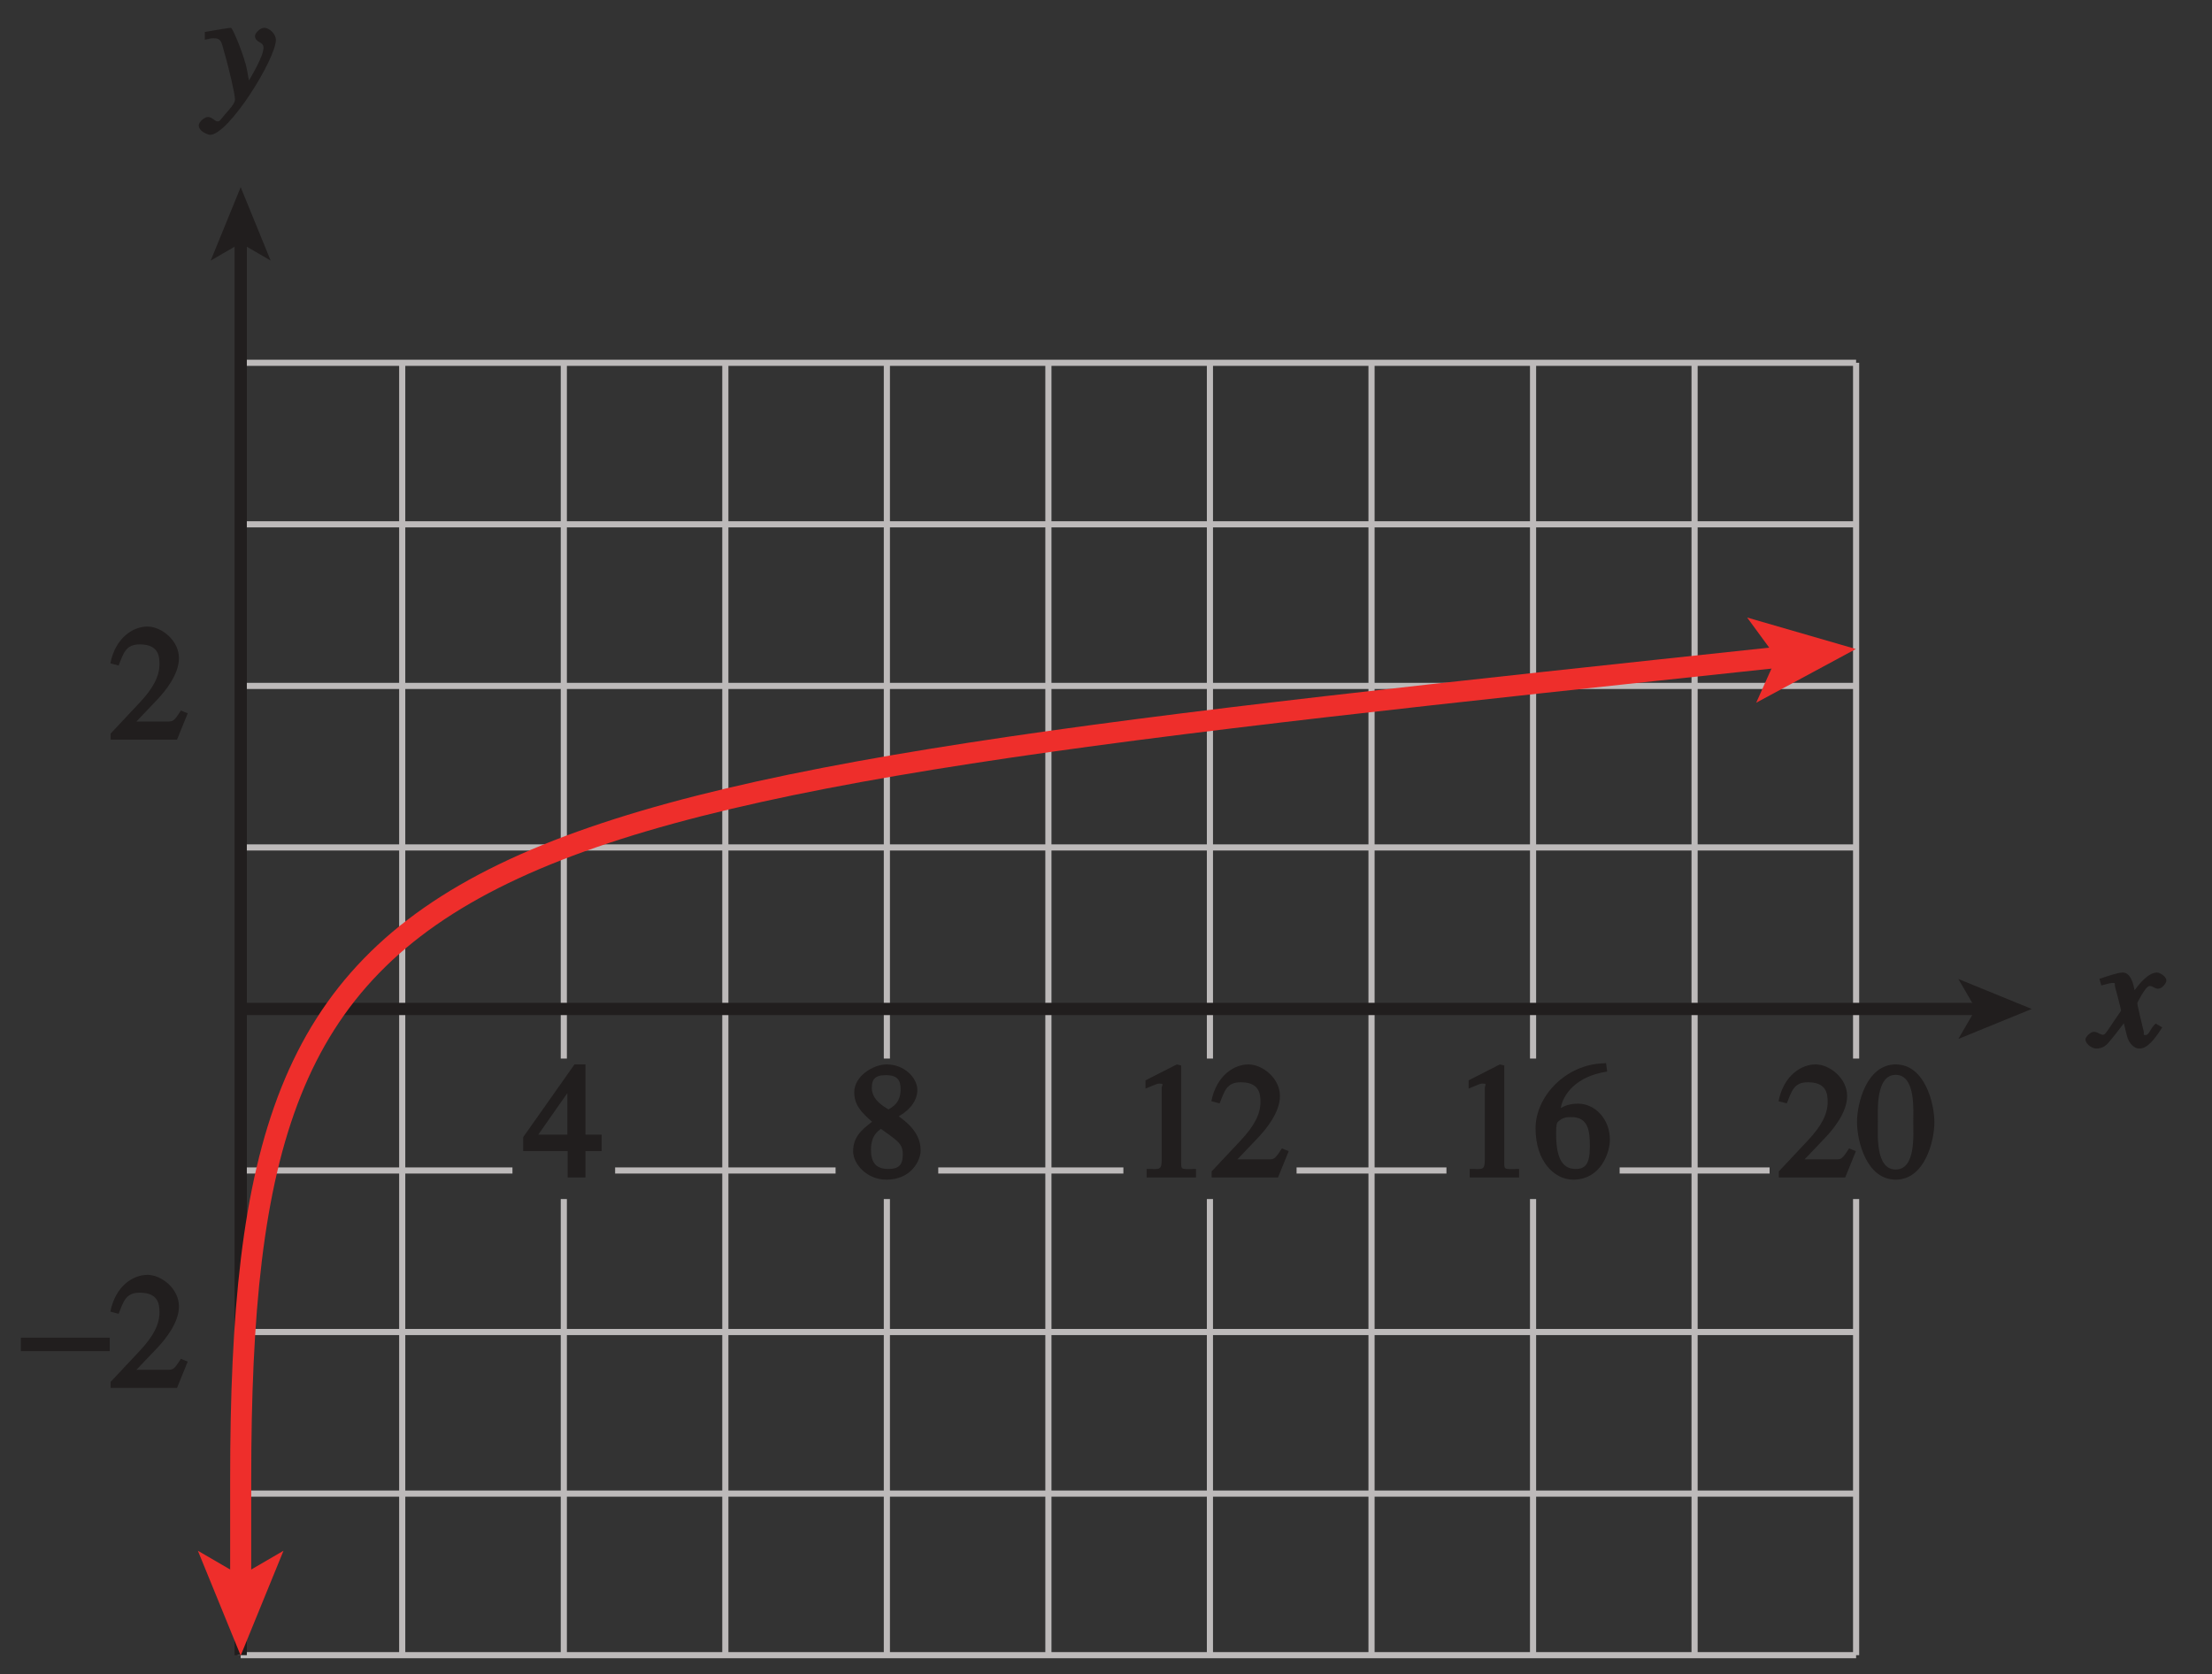 <?xml version="1.0" encoding="UTF-8" standalone="no"?>
<svg
   xmlns:dc="http://purl.org/dc/elements/1.1/"
   xmlns:cc="http://creativecommons.org/ns#"
   xmlns:rdf="http://www.w3.org/1999/02/22-rdf-syntax-ns#"
   xmlns:svg="http://www.w3.org/2000/svg"
   xmlns="http://www.w3.org/2000/svg"
   xmlns:xlink="http://www.w3.org/1999/xlink"
   xmlns:sodipodi="http://sodipodi.sourceforge.net/DTD/sodipodi-0.dtd"
   xmlns:inkscape="http://www.inkscape.org/namespaces/inkscape"
   width="125.972pt"
   height="95.358pt"
   viewBox="0 0 125.972 95.358"
   version="1.1"
   id="svg2"
   inkscape:version="0.91 r13725"
   sodipodi:docname="fig-in-ex-ans-5-2-3.svg">
  <rect x="0" y="0" width="125.972" height="95.358" fill="#333333" stroke="none"/>
  <sodipodi:namedview
     pagecolor="#ffffff"
     bordercolor="#666666"
     borderopacity="1"
     objecttolerance="10"
     gridtolerance="10"
     guidetolerance="10"
     inkscape:pageopacity="0"
     inkscape:pageshadow="2"
     inkscape:window-width="640"
     inkscape:window-height="480"
     id="namedview162"
     showgrid="false"
     inkscape:zoom="2.0851905"
     inkscape:cx="78.732314"
     inkscape:cy="59.598436"
     inkscape:window-x="0"
     inkscape:window-y="0"
     inkscape:window-maximized="0"
     inkscape:current-layer="svg2" />
  <defs
     id="defs4">
    <g
       id="g6">
      <symbol
         overflow="visible"
         id="glyph0-0">
        <path
           style="stroke:none;"
           d=""
           id="path9" />
      </symbol>
      <symbol
         overflow="visible"
         id="glyph0-1">
        <path
           style="stroke:none;"
           d="M 3.484 -1.234 C 3.25 -0.969 3.188 -0.672 3 -0.672 C 2.828 -0.672 2.938 -0.75 2.891 -0.906 C 2.844 -1.125 2.531 -2.344 2.531 -2.516 L 2.484 -2.406 C 2.484 -2.406 2.984 -3.469 3.234 -3.469 C 3.438 -3.469 3.5 -3.312 3.719 -3.312 C 3.938 -3.312 4.188 -3.625 4.188 -3.781 C 4.188 -4 3.828 -4.234 3.656 -4.234 C 3.188 -4.234 2.641 -3.656 2.172 -2.922 L 2.469 -2.812 L 2.359 -3.312 C 2.203 -4.109 1.906 -4.234 1.703 -4.234 C 1.406 -4.234 0.812 -4.016 0.375 -3.875 L 0.484 -3.5 C 0.906 -3.609 1.031 -3.641 1.109 -3.641 C 1.344 -3.641 1.203 -3.641 1.281 -3.359 C 1.297 -3.328 1.609 -2.125 1.609 -2.062 C 0.844 -0.969 0.734 -0.688 0.578 -0.688 C 0.422 -0.688 0.266 -0.859 0.062 -0.859 C -0.141 -0.859 -0.422 -0.562 -0.422 -0.422 C -0.422 -0.203 -0.094 0.094 0.203 0.094 C 0.484 0.094 0.703 -0.031 0.859 -0.203 C 1.156 -0.547 1.531 -1.031 1.766 -1.344 L 1.938 -0.641 C 2.062 -0.156 2.375 0.094 2.641 0.094 C 2.844 0.094 3.219 0.062 3.953 -1.109 L 3.578 -1.328 Z M 3.484 -1.234 "
           id="path12" />
      </symbol>
      <symbol
         overflow="visible"
         id="glyph0-2">
        <path
           style="stroke:none;"
           d="M 0.141 -3.594 C 0.25 -3.625 0.312 -3.641 0.438 -3.641 C 0.953 -3.641 0.891 -3.391 1.141 -2.562 C 1.281 -2.078 1.672 -0.5 1.672 -0.156 C 1.672 0.078 1.344 0.422 1.109 0.688 C 0.812 1.047 0.812 1.094 0.672 1.094 C 0.516 1.094 0.391 0.844 0.125 0.844 C -0.062 0.844 -0.391 1.125 -0.391 1.312 C -0.391 1.688 0.172 1.859 0.25 1.859 C 1.312 1.859 4 -2.469 4 -3.547 C 4 -3.875 3.656 -4.234 3.328 -4.234 C 3.094 -4.234 2.812 -3.922 2.812 -3.781 C 2.812 -3.375 3.297 -3.469 3.297 -3.109 C 3.297 -2.625 2.641 -1.516 2.25 -0.875 L 2.547 -0.781 L 2.359 -1.828 C 2.25 -2.5 1.547 -4.25 1.438 -4.234 C 1.266 -4.234 0.562 -4.094 -0.047 -4 L -0.047 -3.562 Z M 0.141 -3.594 "
           id="path15" />
      </symbol>
      <symbol
         overflow="visible"
         id="glyph1-0">
        <path
           style="stroke:none;"
           d=""
           id="path18" />
      </symbol>
      <symbol
         overflow="visible"
         id="glyph1-1">
        <path
           style="stroke:none;"
           d="M 4.281 -1.578 L 4.094 -1.656 C 3.688 -1.016 3.641 -1.031 3.297 -1.031 L 1.562 -1.031 L 2.781 -2.312 C 3.172 -2.734 3.984 -3.688 3.984 -4.641 C 3.984 -5.641 3 -6.438 2.188 -6.438 C 1.391 -6.438 0.375 -5.828 0.078 -4.344 L 0.547 -4.219 C 0.828 -4.906 0.938 -5.422 1.75 -5.422 C 2.812 -5.422 2.875 -4.766 2.875 -4.297 C 2.875 -3.625 2.531 -2.938 1.75 -2.109 L 0.094 -0.344 L 0.094 0 L 3.875 0 L 4.484 -1.5 Z M 4.281 -1.578 "
           id="path21" />
      </symbol>
      <symbol
         overflow="visible"
         id="glyph1-2">
        <path
           style="stroke:none;"
           d="M 4.25 -2.438 L 3.484 -2.438 L 3.484 -6.438 L 2.859 -6.438 L -0.062 -2.297 L -0.062 -1.5 L 2.469 -1.5 L 2.469 0 L 3.484 0 L 3.484 -1.5 L 4.406 -1.5 L 4.406 -2.438 Z M 2.625 -2.438 L 0.797 -2.438 L 2.688 -5.141 L 2.453 -5.141 L 2.453 -2.438 Z M 2.625 -2.438 "
           id="path24" />
      </symbol>
      <symbol
         overflow="visible"
         id="glyph1-3">
        <path
           style="stroke:none;"
           d="M 1.781 -2.859 C 2.812 -2.109 3.156 -1.969 3.156 -1.312 C 3.156 -0.672 2.891 -0.484 2.328 -0.484 C 1.609 -0.484 1.344 -0.875 1.344 -1.578 C 1.344 -2.391 1.734 -2.625 1.906 -2.766 Z M 0.328 -1.484 C 0.328 -0.781 1.094 0.125 2.219 0.125 C 3.703 0.125 4.172 -1.047 4.172 -1.516 C 4.172 -2.125 3.938 -2.766 2.922 -3.484 C 3.219 -3.641 3.984 -4.156 3.984 -4.984 C 3.984 -5.656 3.266 -6.438 2.234 -6.438 C 1.469 -6.438 0.391 -5.766 0.391 -4.859 C 0.391 -4.125 0.797 -3.703 1.406 -3.172 C 0.75 -2.672 0.328 -2.266 0.328 -1.484 Z M 1.391 -5.094 C 1.391 -5.531 1.516 -5.828 2.188 -5.828 C 2.875 -5.828 3.031 -5.516 3.031 -5.016 C 3.031 -4.234 2.562 -4.016 2.344 -3.875 C 2.141 -4 1.391 -4.391 1.391 -5.094 Z M 1.391 -5.094 "
           id="path27" />
      </symbol>
      <symbol
         overflow="visible"
         id="glyph1-4">
        <path
           style="stroke:none;"
           d="M 2.25 -5.844 C 3.406 -5.844 3.25 -3.766 3.25 -3.156 C 3.25 -2.438 3.406 -0.453 2.25 -0.453 C 1.094 -0.453 1.234 -2.422 1.234 -3.156 C 1.234 -3.766 1.094 -5.844 2.25 -5.844 Z M 2.25 -6.438 C 0.594 -6.438 0.047 -4.219 0.047 -3.156 C 0.047 -2.062 0.594 0.125 2.25 0.125 C 3.906 0.125 4.453 -2.062 4.453 -3.156 C 4.453 -4.219 3.906 -6.438 2.25 -6.438 Z M 2.25 -6.438 "
           id="path30" />
      </symbol>
      <symbol
         overflow="visible"
         id="glyph1-5">
        <path
           style="stroke:none;"
           d="M 1.062 0 L 3.703 0 L 3.703 -0.484 C 2.875 -0.484 2.859 -0.406 2.859 -0.844 L 2.859 -6.375 L 2.609 -6.438 L 0.828 -5.531 L 0.828 -5.062 C 1.5 -5.344 1.5 -5.344 1.609 -5.344 C 1.922 -5.344 1.75 -5.281 1.75 -5.078 L 1.75 -1.016 C 1.75 -0.344 1.578 -0.5 0.891 -0.484 L 0.891 0 Z M 1.062 0 "
           id="path33" />
      </symbol>
      <symbol
         overflow="visible"
         id="glyph1-6">
        <path
           style="stroke:none;"
           d="M 4.016 -6.5 C 1.844 -6.438 0.141 -4.609 0.141 -2.797 C 0.141 -0.906 1.219 0.125 2.281 0.125 C 3.891 0.125 4.375 -1.469 4.375 -2.141 C 4.375 -3.344 3.516 -4.203 2.562 -4.203 C 2.047 -4.203 1.734 -4.047 1.578 -3.953 C 1.703 -4.719 2.438 -5.766 4.219 -6.031 L 4.156 -6.516 Z M 2.172 -3.438 C 3.125 -3.438 3.234 -2.703 3.234 -1.781 C 3.234 -0.766 2.984 -0.484 2.422 -0.484 C 1.75 -0.484 1.312 -0.969 1.312 -2.469 C 1.312 -3.016 1.344 -3.109 1.438 -3.188 C 1.672 -3.406 1.875 -3.438 2.172 -3.438 Z M 2.172 -3.438 "
           id="path36" />
      </symbol>
      <symbol
         overflow="visible"
         id="glyph2-0">
        <path
           style="stroke:none;"
           d=""
           id="path39" />
      </symbol>
      <symbol
         overflow="visible"
         id="glyph2-1">
        <path
           style="stroke:none;"
           d="M 0.094 -2.094 L 4.984 -2.094 L 4.984 -2.859 L -0.078 -2.859 L -0.078 -2.094 Z M 0.094 -2.094 "
           id="path42" />
      </symbol>
    </g>
    <linearGradient
       id="linear0"
       gradientUnits="userSpaceOnUse"
       x1="18.336"
       y1="128"
       x2="107.418"
       y2="128"
       gradientTransform="matrix(1.414,0,0,1.14,-25.928,-40.548)">
      <stop
         offset="0"
         style="stop-color:rgb(74.252%,86.107%,90.813%);stop-opacity:1;"
         id="stop45" />
      <stop
         offset="0.062"
         style="stop-color:rgb(74.428%,86.23%,90.912%);stop-opacity:1;"
         id="stop47" />
      <stop
         offset="0.125"
         style="stop-color:rgb(74.78%,86.475%,91.11%);stop-opacity:1;"
         id="stop49" />
      <stop
         offset="0.188"
         style="stop-color:rgb(75.134%,86.72%,91.31%);stop-opacity:1;"
         id="stop51" />
      <stop
         offset="0.25"
         style="stop-color:rgb(75.488%,86.966%,91.508%);stop-opacity:1;"
         id="stop53" />
      <stop
         offset="0.312"
         style="stop-color:rgb(75.842%,87.212%,91.708%);stop-opacity:1;"
         id="stop55" />
      <stop
         offset="0.375"
         style="stop-color:rgb(76.198%,87.457%,91.908%);stop-opacity:1;"
         id="stop57" />
      <stop
         offset="0.438"
         style="stop-color:rgb(76.555%,87.704%,92.108%);stop-opacity:1;"
         id="stop59" />
      <stop
         offset="0.5"
         style="stop-color:rgb(76.912%,87.952%,92.308%);stop-opacity:1;"
         id="stop61" />
      <stop
         offset="0.562"
         style="stop-color:rgb(77.269%,88.197%,92.506%);stop-opacity:1;"
         id="stop63" />
      <stop
         offset="0.625"
         style="stop-color:rgb(77.629%,88.446%,92.706%);stop-opacity:1;"
         id="stop65" />
      <stop
         offset="0.688"
         style="stop-color:rgb(77.989%,88.692%,92.906%);stop-opacity:1;"
         id="stop67" />
      <stop
         offset="0.75"
         style="stop-color:rgb(78.349%,88.94%,93.106%);stop-opacity:1;"
         id="stop69" />
      <stop
         offset="0.812"
         style="stop-color:rgb(78.711%,89.188%,93.306%);stop-opacity:1;"
         id="stop71" />
      <stop
         offset="0.875"
         style="stop-color:rgb(79.073%,89.436%,93.506%);stop-opacity:1;"
         id="stop73" />
      <stop
         offset="0.938"
         style="stop-color:rgb(79.436%,89.684%,93.706%);stop-opacity:1;"
         id="stop75" />
      <stop
         offset="1"
         style="stop-color:rgb(79.799%,89.932%,93.906%);stop-opacity:1;"
         id="stop77" />
    </linearGradient>
    <clipPath
       id="clip1">
      <path
         d="M 118 55 L 123.57 55 L 123.57 60 L 118 60 Z M 118 55 "
         id="path80" />
    </clipPath>
    <clipPath
       id="clip2">
      <path
         d="M 6 30 L 109 30 L 109 95.121 L 6 95.121 Z M 6 30 "
         id="path83" />
    </clipPath>
  </defs>
  <path
     inkscape:connector-curvature="0"
     id="path88"
     d="m 13.707,85.062 92,0 m -92,-9.203 92,0 m -13.469,-9.199 8.539,0 m -26.938,0 8.535,0 m -28.941,0 10.543,0 m -28.945,0 12.555,0 m -33.879,0 15.477,0 m -15.477,-9.199 92,0 m -92,-9.199 92,0 m -92,-18.402 92,0 m -92,9.203 92,0 m -92,-18.402 0,73.602 m 9.199,-73.602 0,73.602 m 9.203,-25.977 0,25.977 m 0,-73.602 0,39.625 m 9.199,-39.625 0,73.602 m 9.199,-25.977 0,25.977 m 0,-73.602 0,39.625 m 9.199,-39.625 0,73.602 m 9.199,-25.977 0,25.977 m 0,-73.602 0,39.625 m 9.203,-39.625 0,73.602 m 9.199,-25.977 0,25.977 m 0,-73.602 0,39.625 m 9.199,-39.625 0,73.602 m 9.199,-25.977 0,25.977 m 0,-73.602 0,39.625 m -92,33.977 92,0 m -92,-73.602 92,0"
     style="fill:none;stroke:#bdbaba;stroke-width:0.35;stroke-linecap:butt;stroke-linejoin:miter;stroke-miterlimit:4;stroke-opacity:1" />
  <g
     style="clip-rule:nonzero"
     id="g90"
     clip-path="url(#clip1)">
    <g
       id="g92"
       style="fill:#211e1e;fill-opacity:1">
      <use
         height="100%"
         width="100%"
         id="use94"
         y="59.621"
         x="119.186"
         xlink:href="#glyph0-1" />
    </g>
  </g>
  <path
     inkscape:connector-curvature="0"
     id="path96"
     d="m 13.707,57.461 99.035,0"
     style="fill:none;stroke:#211e1e;stroke-width:0.7;stroke-linecap:butt;stroke-linejoin:miter;stroke-miterlimit:4;stroke-opacity:1" />
  <path
     inkscape:connector-curvature="0"
     id="path98"
     d="m 115.707,57.461 -4.18,1.707 0.992,-1.707 -0.992,-1.707 4.18,1.707"
     style="fill:#211e1e;fill-opacity:1;fill-rule:nonzero;stroke:none" />
  <g
     id="g100"
     style="fill:#211e1e;fill-opacity:1">
    <use
       height="100%"
       width="100%"
       id="use102"
       y="5.82"
       x="11.71"
       xlink:href="#glyph0-2" />
  </g>
  <path
     inkscape:connector-curvature="0"
     id="path104"
     d="m 13.707,94.262 0,-80.637"
     style="fill:none;stroke:#211e1e;stroke-width:0.7;stroke-linecap:butt;stroke-linejoin:miter;stroke-miterlimit:4;stroke-opacity:1" />
  <path
     inkscape:connector-curvature="0"
     id="path106"
     d="M 13.707,10.66 15.414,14.84 13.707,13.848 12,14.84 13.707,10.66"
     style="fill:#211e1e;fill-opacity:1;fill-rule:nonzero;stroke:none" />
  <g
     id="g108"
     style="fill:#211e1e;fill-opacity:1">
    <use
       height="100%"
       width="100%"
       id="use110"
       y="42.121"
       x="6.207"
       xlink:href="#glyph1-1" />
  </g>
  <g
     id="g112"
     style="fill:#211e1e;fill-opacity:1">
    <use
       height="100%"
       width="100%"
       id="use114"
       y="67.057"
       x="29.858"
       xlink:href="#glyph1-2" />
    <use
       height="100%"
       width="100%"
       id="use116"
       y="67.057"
       x="48.258"
       xlink:href="#glyph1-3" />
  </g>
  <g
     id="g118"
     style="fill:#211e1e;fill-opacity:1">
    <use
       height="100%"
       width="100%"
       id="use120"
       y="67.057"
       x="101.209"
       xlink:href="#glyph1-1" />
  </g>
  <g
     id="g122"
     style="fill:#211e1e;fill-opacity:1">
    <use
       height="100%"
       width="100%"
       id="use124"
       y="67.057"
       x="105.709"
       xlink:href="#glyph1-4" />
  </g>
  <g
     id="g126"
     style="fill:#211e1e;fill-opacity:1">
    <use
       height="100%"
       width="100%"
       id="use128"
       y="67.057"
       x="82.808"
       xlink:href="#glyph1-5" />
    <use
       height="100%"
       width="100%"
       id="use130"
       y="67.057"
       x="87.308"
       xlink:href="#glyph1-6" />
  </g>
  <g
     id="g132"
     style="fill:#211e1e;fill-opacity:1">
    <use
       height="100%"
       width="100%"
       id="use134"
       y="67.057"
       x="64.408"
       xlink:href="#glyph1-5" />
    <use
       height="100%"
       width="100%"
       id="use136"
       y="67.057"
       x="68.908"
       xlink:href="#glyph1-1" />
  </g>
  <g
     id="g138"
     style="fill:#211e1e;fill-opacity:1">
    <use
       height="100%"
       width="100%"
       id="use140"
       y="79.042"
       x="1.266"
       xlink:href="#glyph2-1" />
  </g>
  <g
     id="g142"
     style="fill:#211e1e;fill-opacity:1">
    <use
       height="100%"
       width="100%"
       id="use144"
       y="79.042"
       x="6.207"
       xlink:href="#glyph1-1" />
  </g>
  <g
     style="clip-rule:nonzero"
     id="g146"
     clip-path="url(#clip2)">
    <path
       inkscape:connector-curvature="0"
       id="path148"
       transform="matrix(1,0,0,-1,-284.428,591.572)"
       d="m 298.135,501.521 c 0,1.867 0,4.031 0,5.805 0,37.742 10.664,38.605 87.773,46.836"
       style="fill:none;stroke:#ee2e2b;stroke-width:1.2;stroke-linecap:butt;stroke-linejoin:miter;stroke-miterlimit:4;stroke-opacity:1" />
  </g>
  <path
     inkscape:connector-curvature="0"
     id="path150"
     d="m 105.691,36.961 -5.676,3.059 1.152,-2.574 -1.668,-2.277 6.191,1.793"
     style="fill:#ee2e2b;fill-opacity:1;fill-rule:nonzero;stroke:none" />
  <path
     inkscape:connector-curvature="0"
     id="path152"
     d="m 13.707,94.285 -2.438,-5.969 2.438,1.418 2.438,-1.418 -2.438,5.969"
     style="fill:#ee2e2b;fill-opacity:1;fill-rule:nonzero;stroke:none" />
  <path
     inkscape:connector-curvature="0"
     id="path154"
     d="m -242.43,-212.43 0,24 m -42,18 24,0 m 630,-42 0,24 m 42,18 -24,0 m -630,762 0,-24 m -42,-18 24,0 m 630,42 0,-24 m 42,-18 -24,0"
     style="fill:none;stroke:#ffffff;stroke-width:0.5;stroke-linecap:butt;stroke-linejoin:miter;stroke-miterlimit:10;stroke-opacity:1" />
  <path
     inkscape:connector-curvature="0"
     id="path156"
     d="m -242.43,-212.43 0,24 m -42,18 24,0 m 630,-42 0,24 m 42,18 -24,0 m -630,762 0,-24 m -42,-18 24,0 m 630,42 0,-24 m 42,-18 -24,0"
     style="fill:none;stroke:#000000;stroke-width:0.25;stroke-linecap:butt;stroke-linejoin:miter;stroke-miterlimit:10;stroke-opacity:1" />
  <path
     inkscape:connector-curvature="0"
     id="path158"
     d="m 39.57,-200.43 48,0 m -48,780 48,0 m -360,-414 0,48 m 672,-48 0,48 m -336,-426 0,24 m 0,756 0,24 m -348,-402 24,0 m 648,0 24,0 m -348,-390 6,0 c 0,3.312 -2.688,6 -6,6 -3.312,0 -6,-2.688 -6,-6 0,-3.312 2.688,-6 6,-6 3.312,0 6,2.688 6,6 m -6,780 6,0 c 0,3.312 -2.688,6 -6,6 -3.312,0 -6,-2.688 -6,-6 0,-3.312 2.688,-6 6,-6 3.312,0 6,2.688 6,6 m -342,-390 6,0 c 0,3.312 -2.688,6 -6,6 -3.312,0 -6,-2.688 -6,-6 0,-3.312 2.688,-6 6,-6 3.312,0 6,2.688 6,6 m 666,0 6,0 c 0,3.312 -2.688,6 -6,6 -3.312,0 -6,-2.688 -6,-6 0,-3.312 2.688,-6 6,-6 3.312,0 6,2.688 6,6"
     style="fill:none;stroke:#ffffff;stroke-width:0.5;stroke-linecap:butt;stroke-linejoin:miter;stroke-miterlimit:10;stroke-opacity:1" />
  <path
     inkscape:connector-curvature="0"
     id="path160"
     d="m 39.57,-200.43 48,0 m -48,780 48,0 m -360,-414 0,48 m 672,-48 0,48 m -336,-426 0,24 m 0,756 0,24 m -348,-402 24,0 m 648,0 24,0 m -348,-390 6,0 c 0,3.312 -2.688,6 -6,6 -3.312,0 -6,-2.688 -6,-6 0,-3.312 2.688,-6 6,-6 3.312,0 6,2.688 6,6 m -6,780 6,0 c 0,3.312 -2.688,6 -6,6 -3.312,0 -6,-2.688 -6,-6 0,-3.312 2.688,-6 6,-6 3.312,0 6,2.688 6,6 m -342,-390 6,0 c 0,3.312 -2.688,6 -6,6 -3.312,0 -6,-2.688 -6,-6 0,-3.312 2.688,-6 6,-6 3.312,0 6,2.688 6,6 m 666,0 6,0 c 0,3.312 -2.688,6 -6,6 -3.312,0 -6,-2.688 -6,-6 0,-3.312 2.688,-6 6,-6 3.312,0 6,2.688 6,6"
     style="fill:none;stroke:#000000;stroke-width:0.25;stroke-linecap:butt;stroke-linejoin:miter;stroke-miterlimit:10;stroke-opacity:1" />
</svg>
